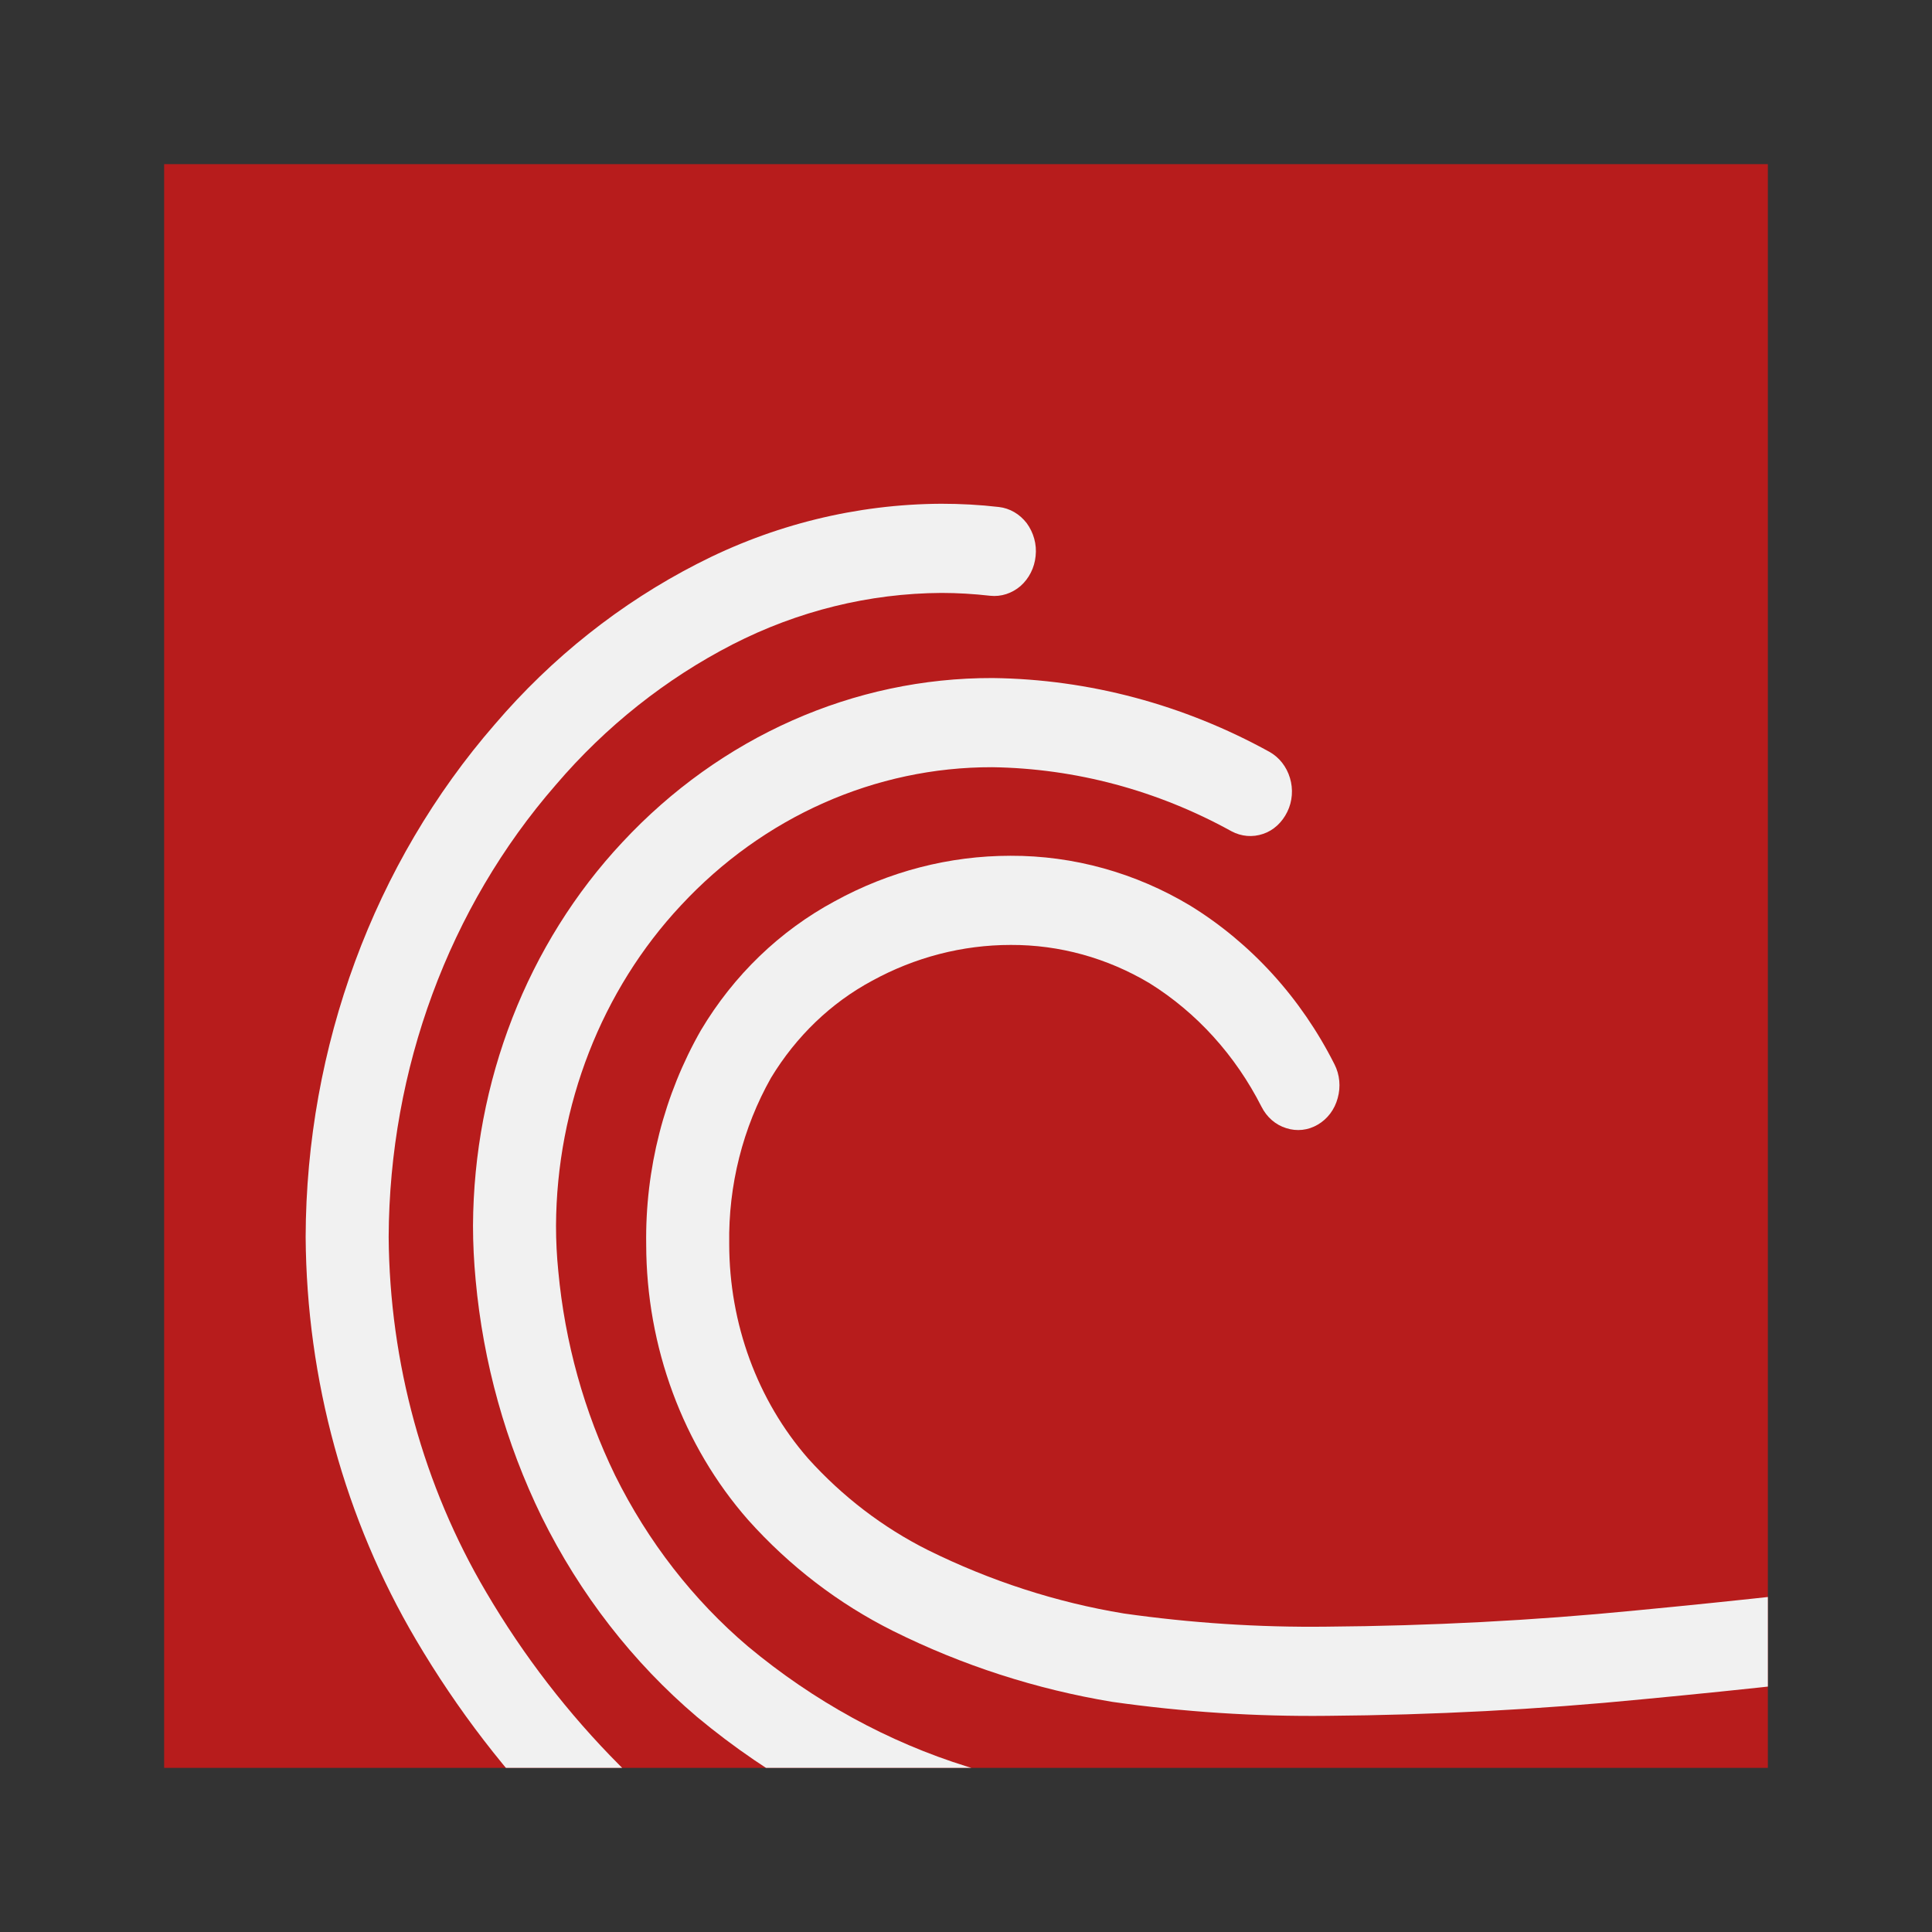<?xml version="1.0" standalone="no"?><!-- Generator: Gravit.io --><svg xmlns="http://www.w3.org/2000/svg" xmlns:xlink="http://www.w3.org/1999/xlink" style="isolation:isolate" viewBox="0 0 1024 1024" width="1024" height="1024"><rect x="0" y="0" width="1024" height="1024" fill="#333333" stroke="none"/><defs><clipPath id="_clipPath_86Dcafzbp93vdd0Z3whRq3cPE2nJ0CnL"><rect width="1024" height="1024"/></clipPath></defs><g clip-path="url(#_clipPath_86Dcafzbp93vdd0Z3whRq3cPE2nJ0CnL)"><rect x="87" y="87" width="850" height="850" transform="matrix(1,0,0,1,0,0)" fill="rgb(183,28,28)"/><clipPath id="_clipPath_TwBWBHkclQXHhgSQjWxlZ3FaCNyriNia"><rect x="87" y="87" width="850" height="850" transform="matrix(1,0,0,1,0,0)" fill="rgb(183,28,28)"/></clipPath><g clip-path="url(#_clipPath_TwBWBHkclQXHhgSQjWxlZ3FaCNyriNia)"><path d=" M 707.3 564.1 C 710.1 569.578 710.7 576.023 709 582.038 C 707.4 588.053 703.6 593.101 698.4 596.109 C 693.3 599.116 687.3 599.761 681.7 597.935 C 676.1 596.216 671.4 592.135 668.6 586.549 C 654.8 559.374 634.3 536.71 609.3 521.136 C 586.8 507.709 561.5 500.727 535.7 500.835 C 510.1 500.835 484.9 507.387 462.2 519.847 C 440.4 531.555 422 549.277 408.7 571.189 C 393.7 597.72 386 628.225 386.5 659.267 C 386.5 701.48 401.4 742.188 428.3 773.016 C 446.5 793.209 468 809.643 491.8 821.566 C 524.8 837.892 559.8 849.278 595.7 855.185 C 631.3 860.234 667.2 862.597 703.2 862.167 C 757.9 861.737 812.5 858.945 867 853.574 C 921.1 848.418 975 842.511 1028.9 835.636 C 1034.7 834.885 1040.5 836.711 1045.1 840.577 C 1049.7 844.444 1052.6 850.137 1053.3 856.367 C 1054 862.597 1052.4 868.827 1048.7 873.768 C 1045.1 878.708 1039.8 881.823 1034.1 882.575 C 979.8 889.45 925.4 895.465 870.9 900.62 C 815.3 906.098 759.4 908.999 703.5 909.428 C 665.4 909.858 627.3 907.387 589.5 902.017 C 549.3 895.357 510.2 882.79 473.3 864.423 C 444.5 850.03 418.5 830.159 396.5 805.561 C 361.9 766.141 342.6 713.832 342.5 659.696 C 341.9 619.632 352 580.212 371.5 546.055 C 388.9 516.839 413.4 493.316 442.3 477.741 C 471.2 461.844 503.2 453.574 535.6 453.574 C 569 453.466 601.9 462.596 631 480.104 C 663.2 499.976 689.6 528.977 707.3 564.1 Z " fill="rgb(241,241,241)"/><path d=" M 672.8 398.472 C 678 401.372 681.9 406.313 683.7 412.328 C 685.5 418.235 685 424.787 682.3 430.265 C 679.6 435.851 675 440.147 669.5 441.973 C 663.9 443.907 657.9 443.37 652.7 440.577 C 613.4 418.88 570 407.279 525.9 406.635 C 464 406.528 404.6 432.843 360.9 479.89 C 318.9 524.788 295 586.012 294.7 649.707 C 294.7 657.763 295.1 665.711 295.9 673.66 C 299.4 711.469 309.6 748.204 326 781.931 C 343.4 817.054 367.4 847.989 396.5 872.693 C 431.2 901.587 470.6 923.284 512.8 936.388 C 567.3 953.359 623.9 961.523 680.7 960.771 C 738.8 960.341 796.7 954.326 853.8 942.941 C 859.5 941.759 865.4 943.155 870.2 946.7 C 875.1 950.245 878.4 955.615 879.4 961.845 C 880.5 967.967 879.2 974.305 875.9 979.568 C 872.6 984.724 867.6 988.268 861.8 989.342 C 802.2 1001.265 741.8 1007.495 681.2 1008.032 C 620.1 1008.891 559.2 1000.083 500.5 981.824 C 453 966.893 408.5 942.511 369.4 909.965 C 335.4 881.072 307.4 844.981 287.1 803.95 C 268 764.852 256.1 722.21 252.1 678.386 C 251.2 668.826 250.7 659.267 250.7 649.6 C 251.1 573.338 279.5 500.19 329.9 446.377 C 381.9 390.523 452.6 359.159 526.2 359.374 C 577.2 360.018 627.4 373.445 672.8 398.472 Z " fill="rgb(241,241,241)"/><path d=" M 529.4 268.719 C 535.2 269.363 540.5 272.478 544.2 277.312 C 547.8 282.252 549.6 288.482 548.9 294.712 C 548.3 300.942 545.4 306.635 540.9 310.609 C 536.4 314.476 530.6 316.409 524.8 315.765 C 516.2 314.798 507.6 314.261 499 314.261 C 460.7 314.476 422.9 323.821 388.3 341.544 C 353 359.696 321.1 384.938 294.6 415.98 C 238 480.964 206.4 566.571 206 655.615 C 206.5 722.317 224.4 787.516 257.7 843.907 C 277.5 877.634 301.3 908.461 328.5 935.744 C 360.9 968.29 396.7 996.861 435 1021.029 C 440 1024.144 443.7 1029.407 445.1 1035.422 C 446.6 1041.437 445.8 1047.882 442.8 1053.36 C 439.9 1058.73 435 1062.704 429.4 1064.208 C 423.7 1065.819 417.7 1064.96 412.7 1061.738 C 371.6 1035.852 333.3 1005.239 298.4 970.331 C 268.5 940.255 242.4 906.313 220.5 869.149 C 182.8 805.239 162.5 731.34 162 655.615 C 162.3 554.755 198.2 457.548 262.3 383.864 C 292.6 348.418 329 319.632 369.4 298.901 C 409.8 278.063 454.1 267.215 498.9 267 C 509.1 267 519.3 267.537 529.4 268.719 Z " fill="rgb(241,241,241)"/></g></g></svg>